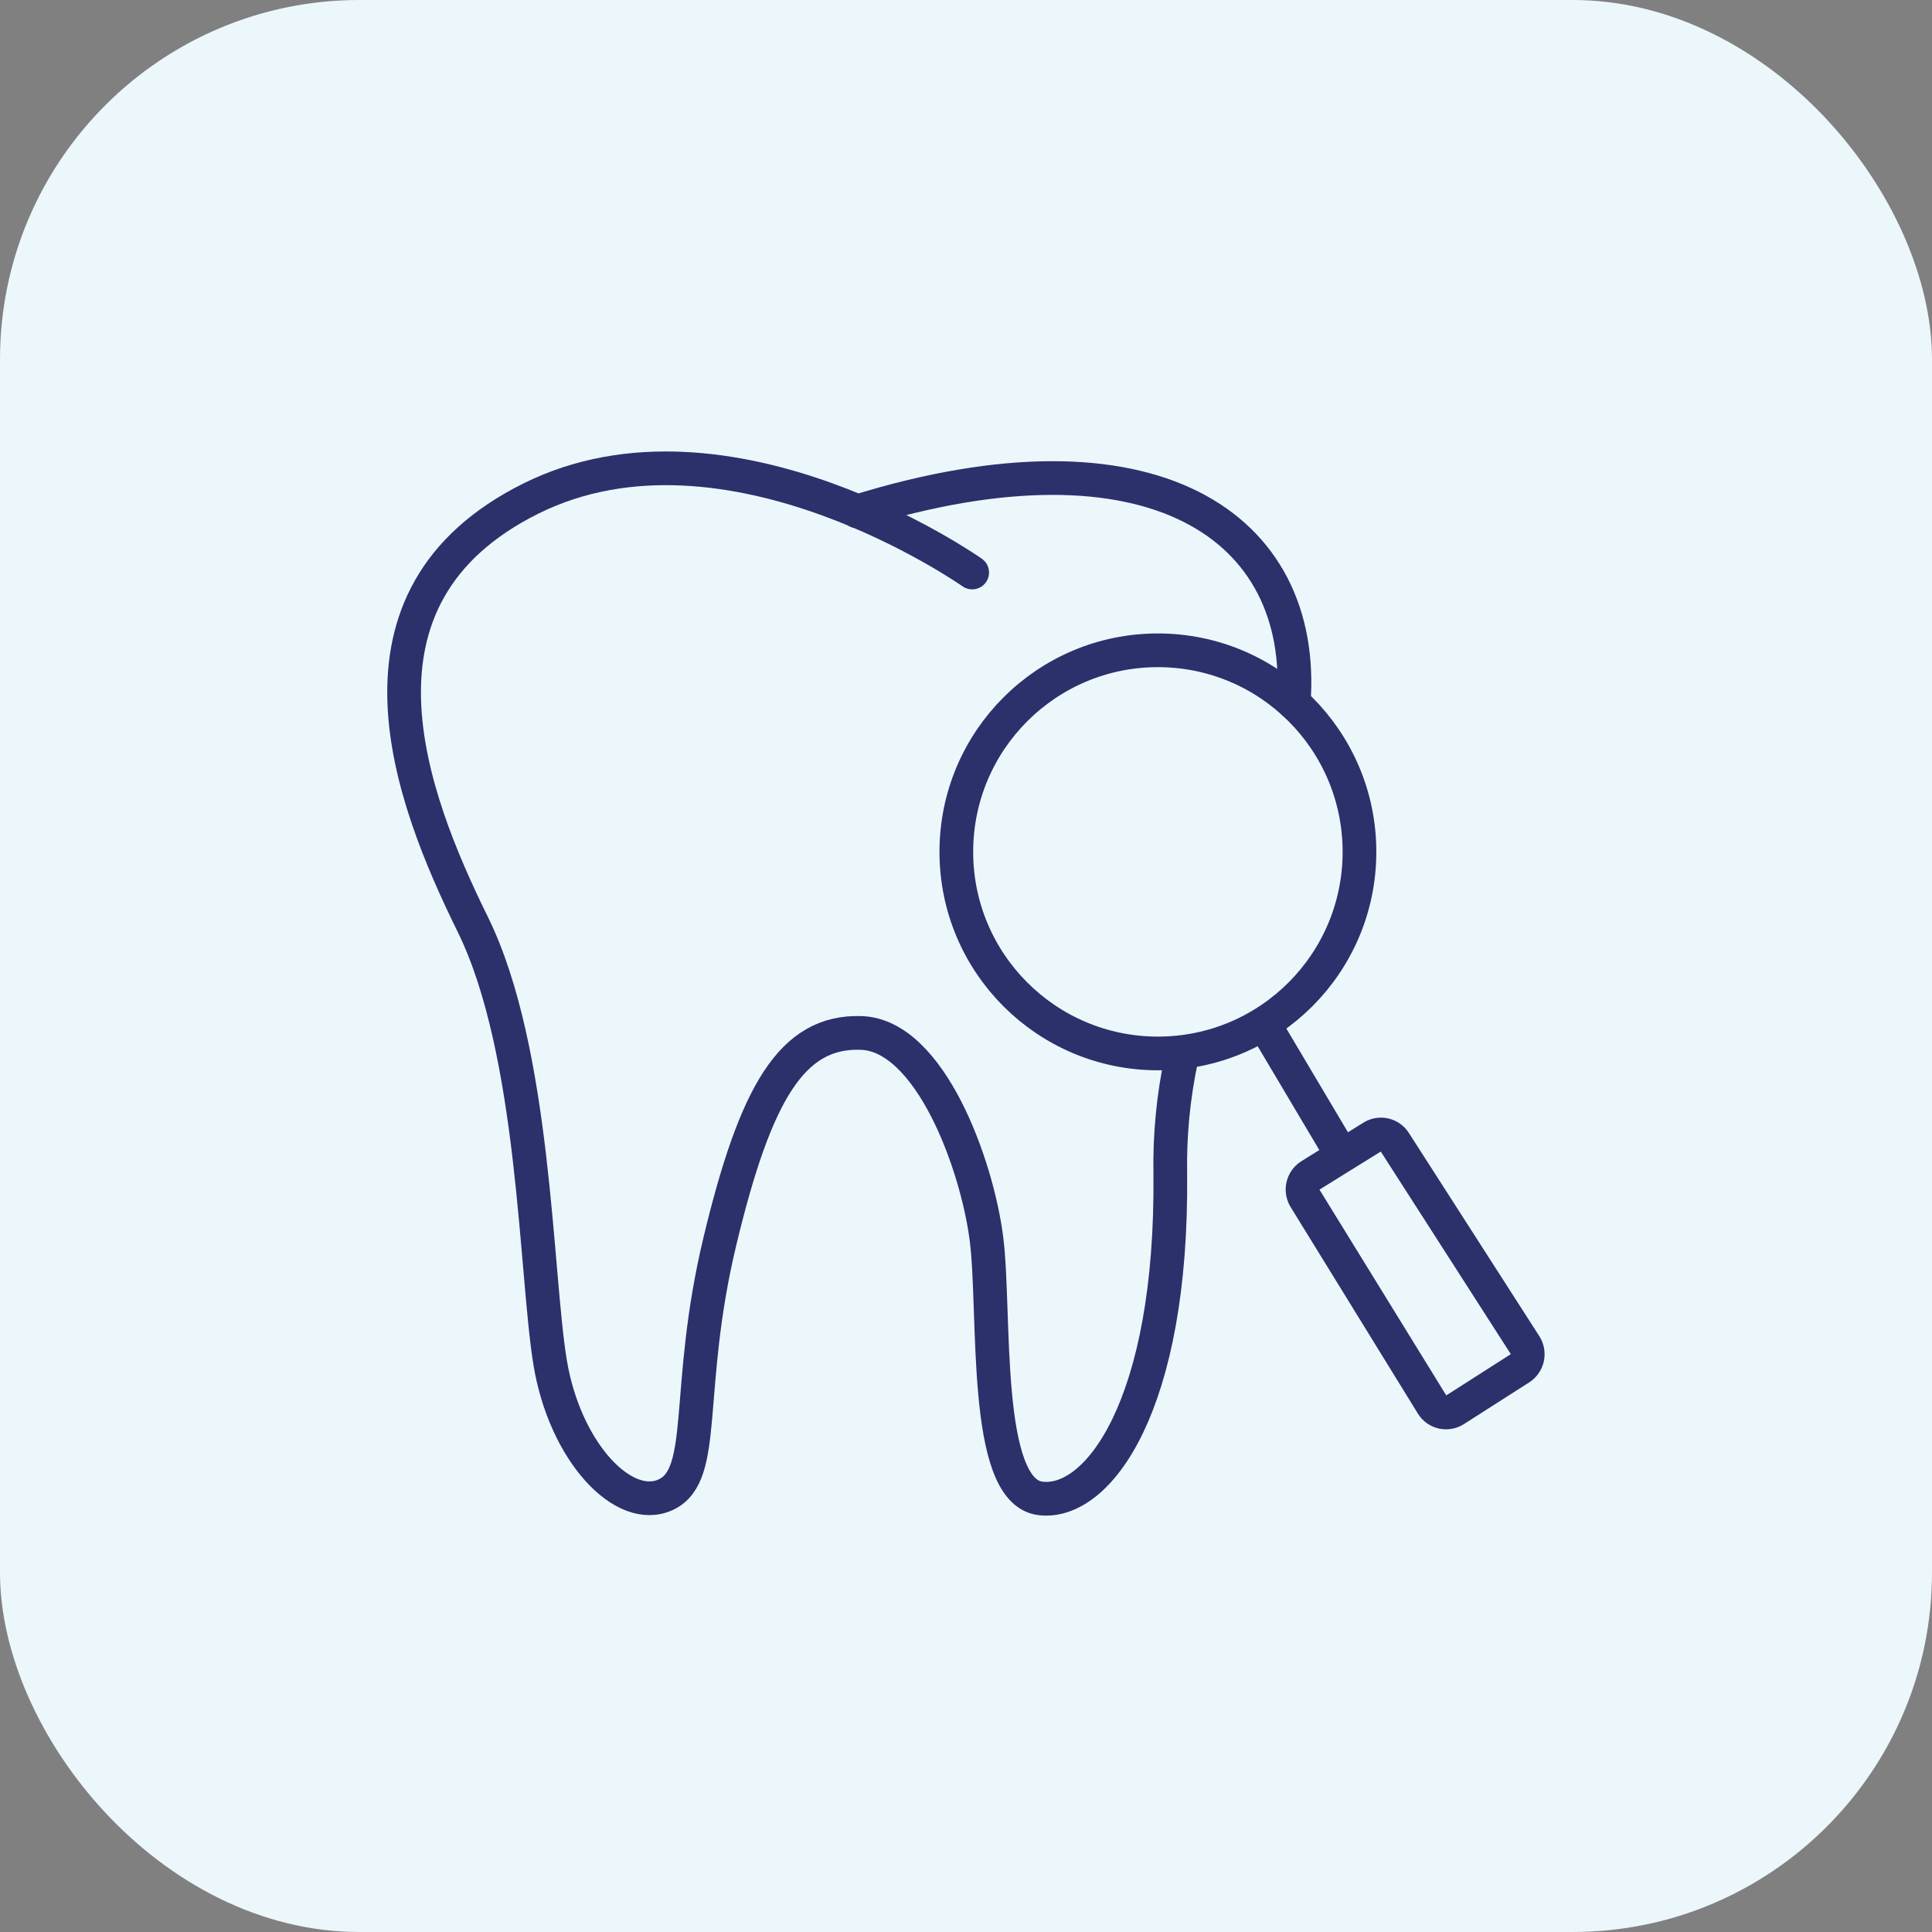 <svg width="172" height="172" viewBox="0 0 172 172" fill="none" xmlns="http://www.w3.org/2000/svg">
<rect x="0" y="0" width="172" height="172" fill="#808080" stroke="none"/>
<rect width="172" height="172" rx="32" fill="#ECF7FC"/>
<path d="M115.174 62.578C116.346 46.802 102.499 37.433 76.321 45.528" stroke="#2C306B" stroke-width="3" stroke-miterlimit="10" stroke-linecap="round"/>
<path d="M86.551 50.97C86.551 50.97 64.817 35.642 47.25 44.391C29.683 53.14 36.503 70.948 42.083 82.28C47.663 93.612 47.663 113.28 48.972 121.271C50.281 129.262 55.551 134.842 59.306 133.051C63.06 131.26 60.924 123.682 64.093 110.49C67.262 97.298 70.5 91.752 76.665 91.959C82.831 92.166 86.999 103.739 87.826 110.318C88.652 116.897 87.447 132.741 92.613 133.396C97.78 134.05 104.393 125.06 104.187 104.531C104.124 101.06 104.459 97.593 105.186 94.198" stroke="#2C306B" stroke-width="3" stroke-miterlimit="10" stroke-linecap="round"/>
<path d="M103.084 93.785C112.996 93.785 121.03 85.75 121.03 75.839C121.03 65.928 112.996 57.894 103.084 57.894C93.173 57.894 85.139 65.928 85.139 75.839C85.139 85.75 93.173 93.785 103.084 93.785Z" stroke="#2C306B" stroke-width="3" stroke-miterlimit="10" stroke-linecap="round"/>
<path d="M112.66 91.374L119.308 102.568" stroke="#2C306B" stroke-width="3" stroke-miterlimit="10" stroke-linecap="round"/>
<path d="M116.621 104.669L122.167 101.224C122.327 101.122 122.506 101.053 122.694 101.021C122.881 100.988 123.073 100.992 123.258 101.034C123.444 101.076 123.619 101.153 123.775 101.263C123.93 101.372 124.063 101.511 124.164 101.672L135.772 119.755C135.983 120.081 136.058 120.476 135.981 120.856C135.903 121.236 135.68 121.57 135.359 121.788L129.538 125.508C129.376 125.615 129.194 125.689 129.003 125.724C128.812 125.76 128.616 125.757 128.427 125.715C128.237 125.673 128.058 125.594 127.899 125.481C127.741 125.369 127.607 125.225 127.506 125.06L116.173 106.667C115.976 106.34 115.913 105.95 115.996 105.578C116.08 105.206 116.304 104.88 116.621 104.669V104.669Z" stroke="#2C306B" stroke-width="3" stroke-miterlimit="10" stroke-linecap="round"/>
</svg>
